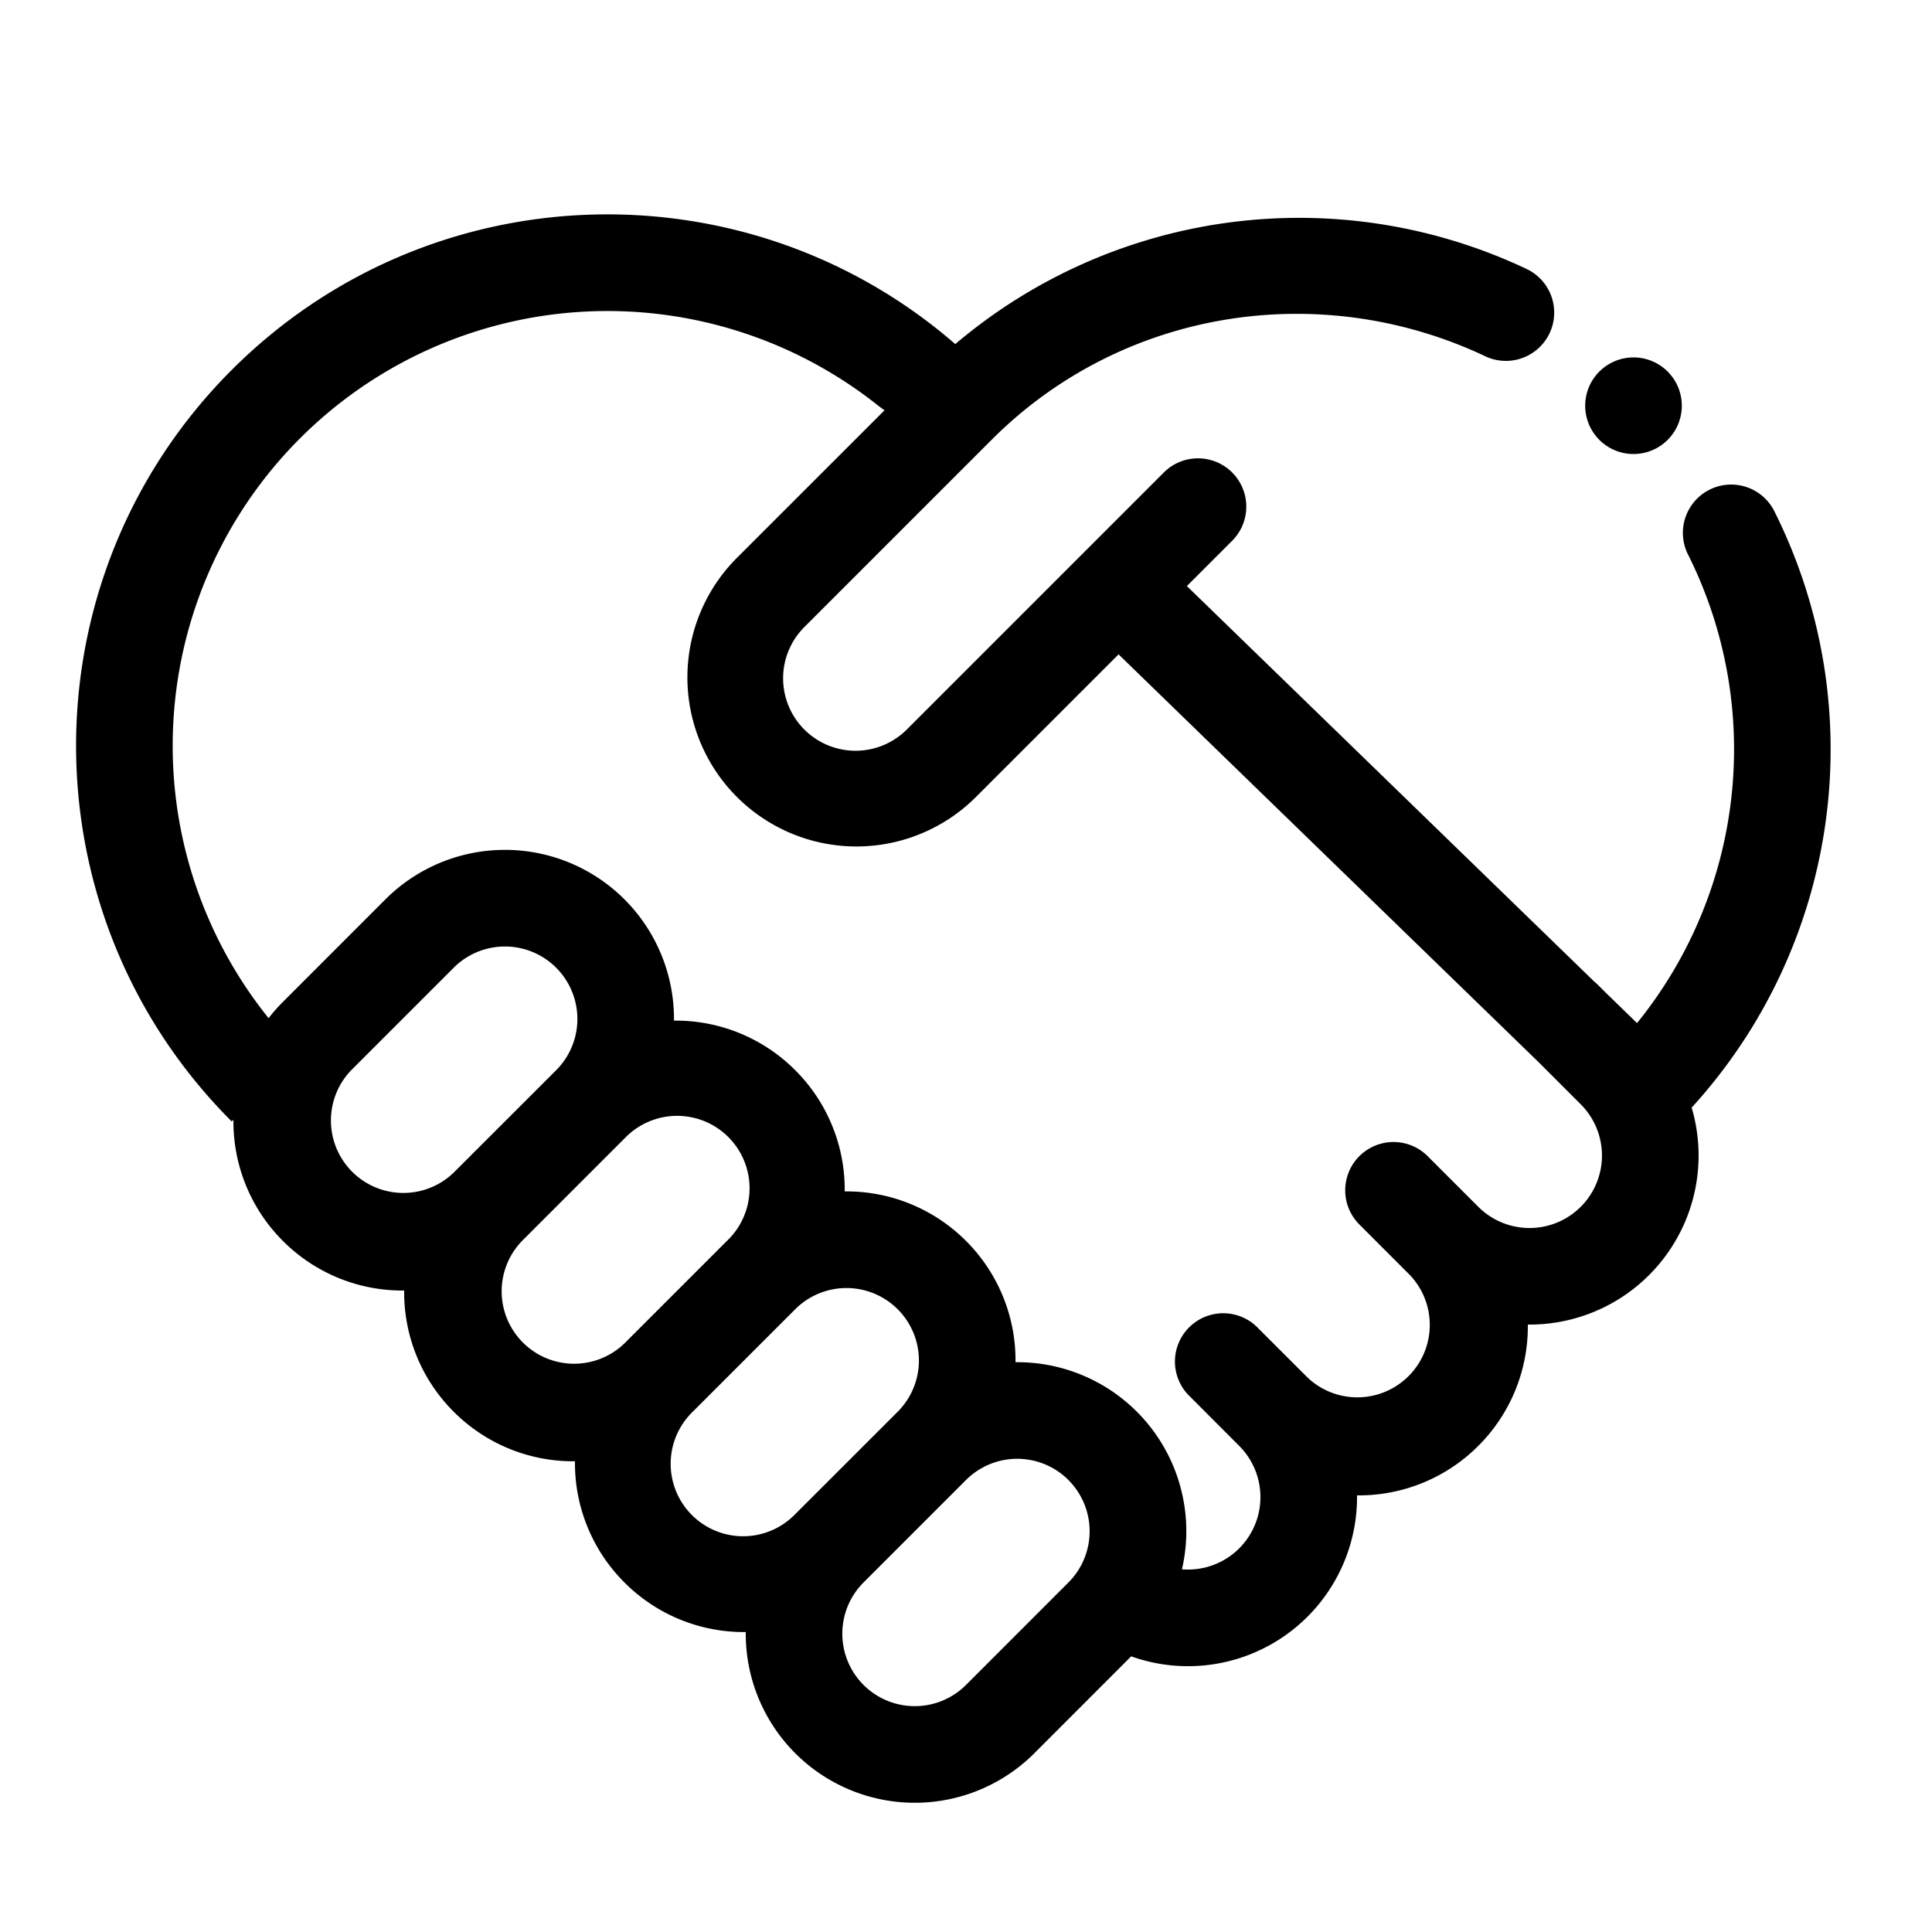<svg xmlns="http://www.w3.org/2000/svg" viewBox="0 0 40 40" role="icon">
    <path fill-rule="evenodd" d="M4.833 23.184l-.036.034C.501 18.922.501 11.957 4.797 7.66c4.11-4.109 10.66-4.287 14.981-.536A11.004 11.004 0 0131.63 5.58a1 1 0 01-.86 1.805C27.358 5.762 23.252 6.384 20.536 9.1l-3.864 3.864a1.5 1.5 0 102.12 2.122l5.304-5.304a1 1 0 111.414 1.415l-.937.937 8.433 8.187c.026.021.051.044.075.068l.172.171.64.622a9.005 9.005 0 001.068-9.677 1 1 0 111.79-.89 11.004 11.004 0 01-1.727 12.317 3.5 3.5 0 01-3.392 4.492 3.49 3.49 0 01-1.025 2.511 3.49 3.49 0 01-2.511 1.025 3.5 3.5 0 01-4.676 3.333L21.414 36.3a3.5 3.5 0 01-5.974-2.51 3.49 3.49 0 01-2.511-1.026 3.49 3.49 0 01-1.025-2.51 3.49 3.49 0 01-2.51-1.025 3.49 3.49 0 01-1.026-2.51 3.49 3.49 0 01-2.51-1.026 3.49 3.49 0 01-1.025-2.508zm.728-2.104c.09-.117.19-.23.297-.337l2.121-2.122a3.5 3.5 0 015.975 2.51 3.49 3.49 0 012.51 1.026 3.49 3.49 0 011.025 2.51A3.49 3.49 0 0120 25.692a3.49 3.49 0 011.025 2.511 3.498 3.498 0 013.446 4.288 1.5 1.5 0 001.186-2.555l-1.06-1.062a1 1 0 011.413-1.414l1.061 1.06a1.5 1.5 0 002.121-2.12l-1.06-1.061a1 1 0 011.414-1.414l1.06 1.06a1.5 1.5 0 002.122-2.121l-.88-.88-8.689-8.436-2.952 2.952a3.5 3.5 0 01-4.95-4.95l3.056-3.055-.12-.088A9.001 9.001 0 005.561 21.08zm7.368 2.491l-2.121 2.121a1.5 1.5 0 002.12 2.122l2.122-2.122a1.5 1.5 0 10-2.121-2.12zm5.657 5.657a1.5 1.5 0 10-2.122-2.121l-2.12 2.12a1.5 1.5 0 102.12 2.122l2.122-2.121zm3.535 1.414a1.5 1.5 0 00-2.121 0l-2.121 2.121A1.5 1.5 0 1020 34.885l2.121-2.122a1.5 1.5 0 000-2.12zM33.82 9.4a1 1 0 110-2 1 1 0 010 2zM11.515 20.036a1.5 1.5 0 00-2.122 0l-2.12 2.12a1.5 1.5 0 002.12 2.122l2.122-2.121a1.5 1.5 0 000-2.121z"/>
</svg>
